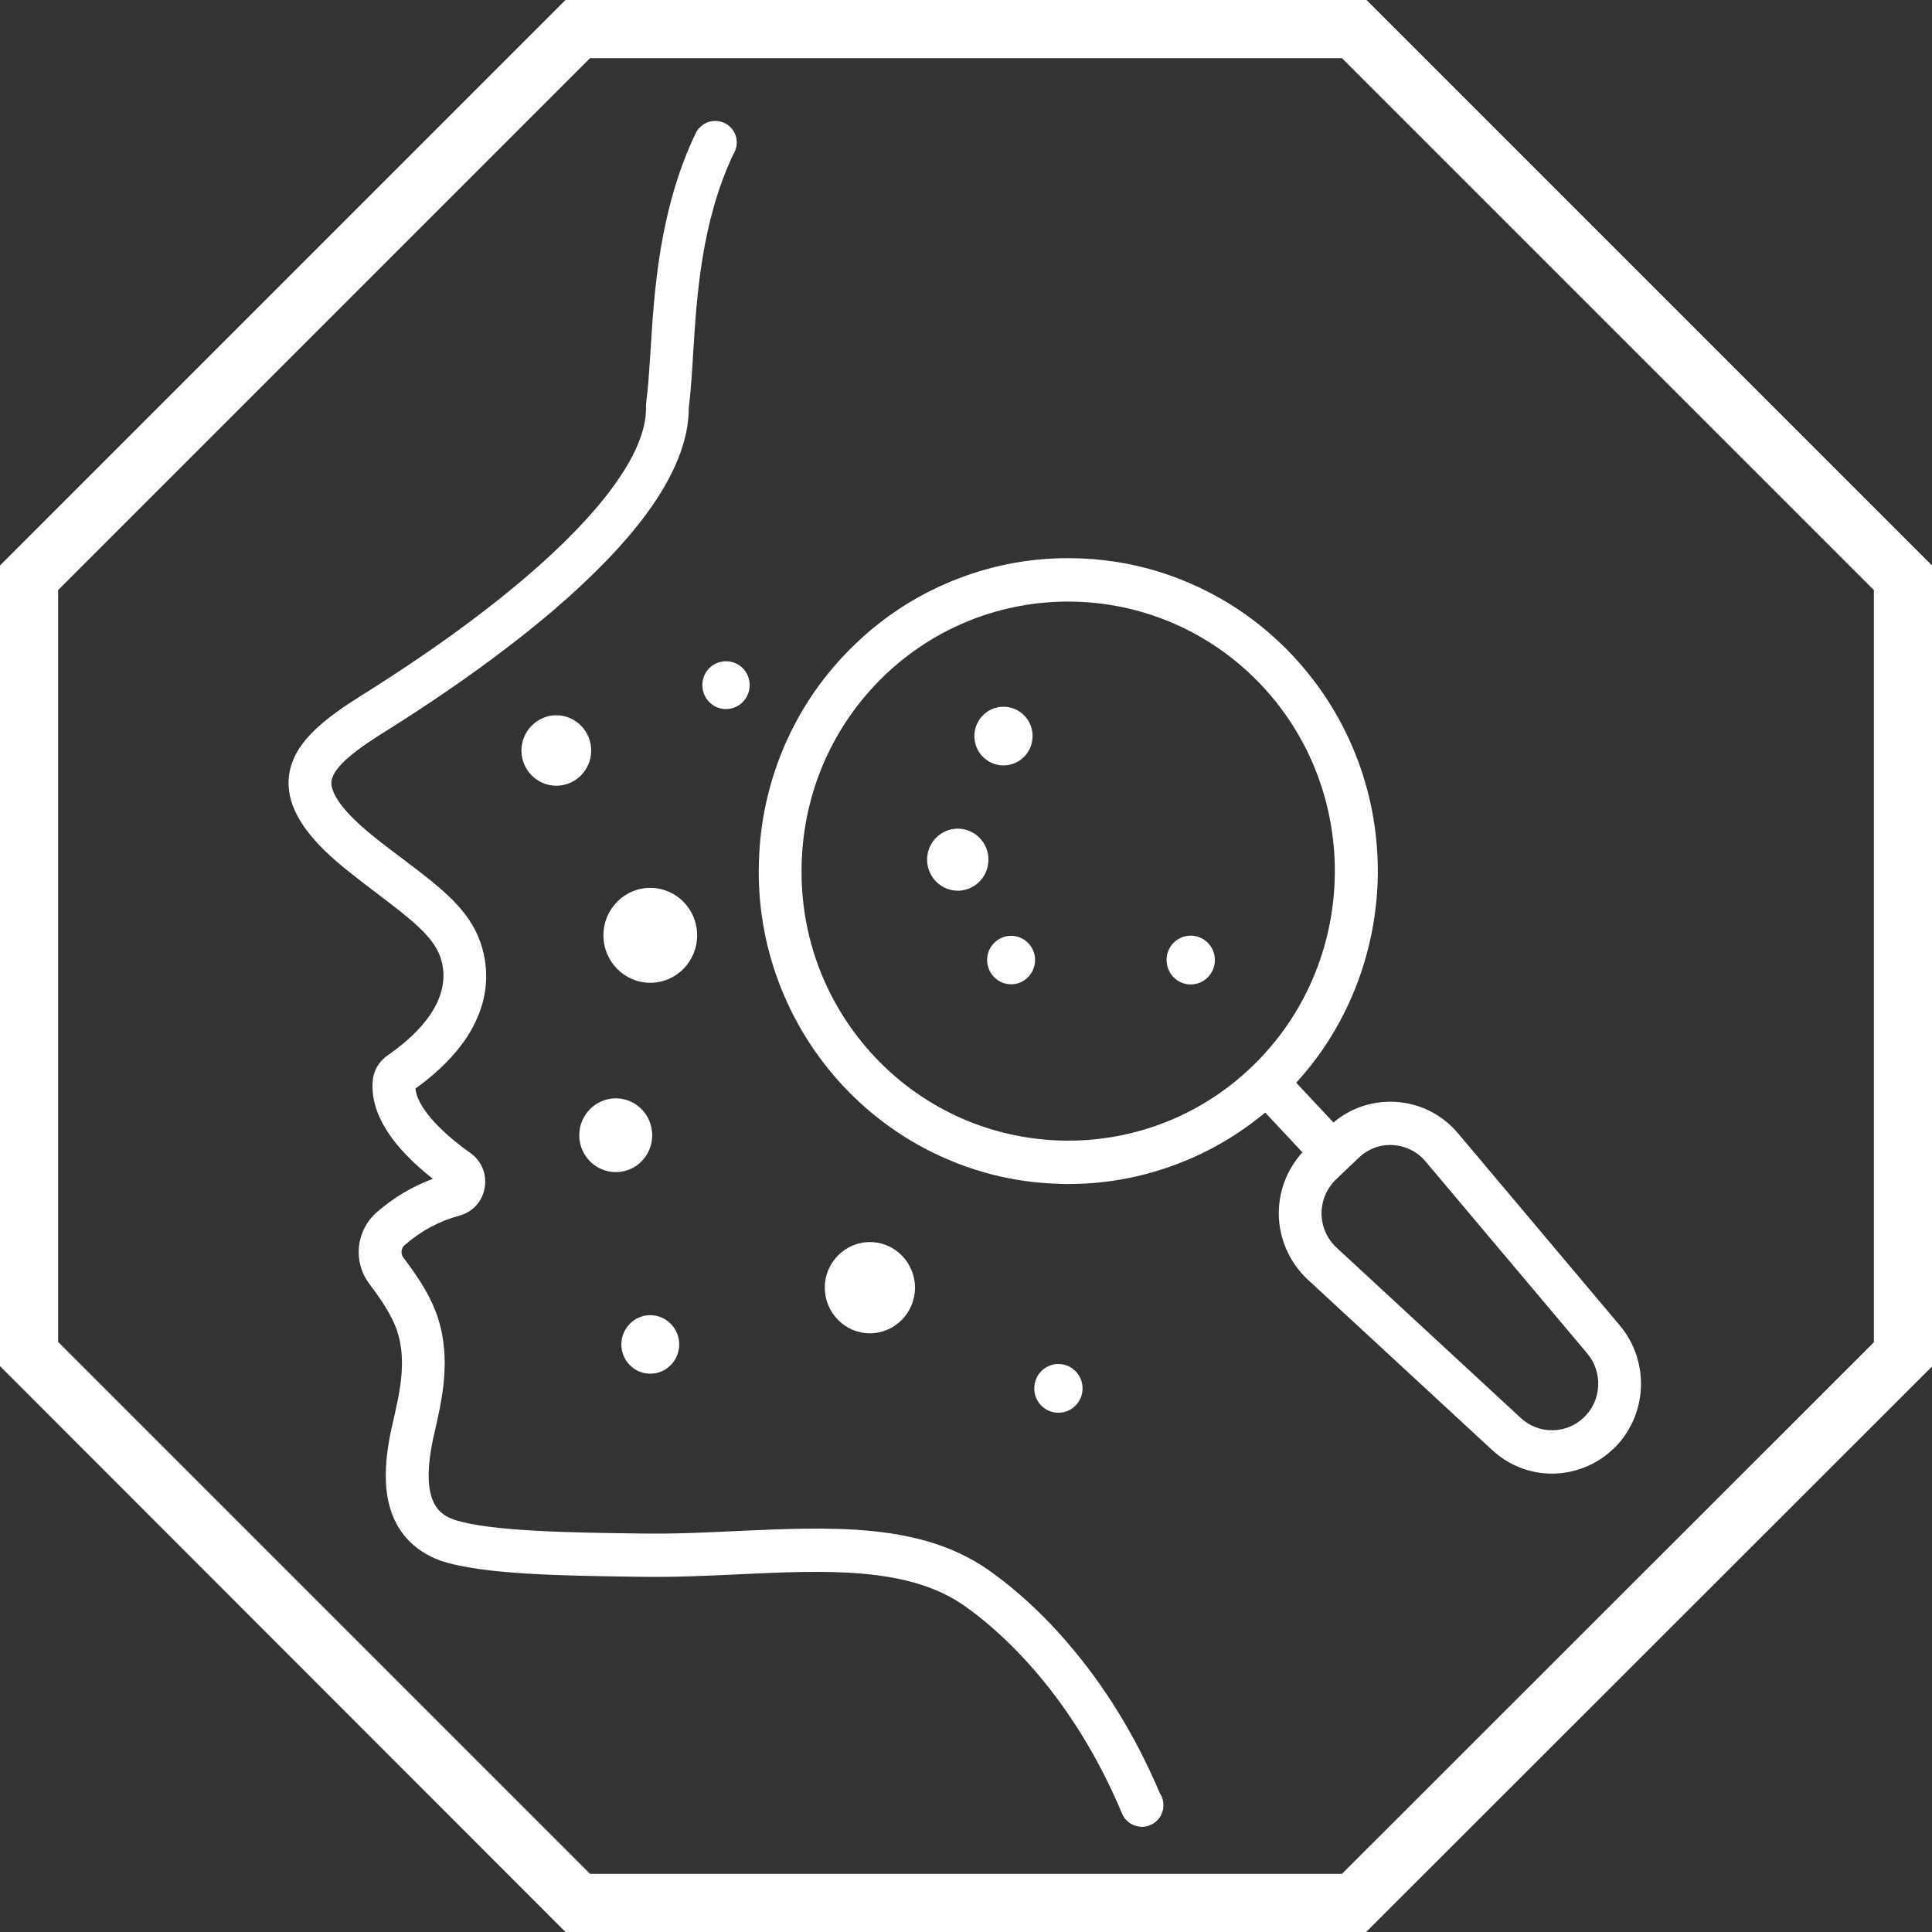 <svg xmlns="http://www.w3.org/2000/svg" xmlns:xlink="http://www.w3.org/1999/xlink" width="60" zoomAndPan="magnify" viewBox="0 0 45 45" height="60" preserveAspectRatio="xMidYMid meet" version="1.0"><rect x="0" y="0" width="45" height="45" fill="#333333" stroke="none"/><defs><clipPath id="id1"><path d="M 6.723 2.816 L 27.102 2.816 L 27.102 42.551 L 6.723 42.551 Z M 6.723 2.816 " clip-rule="nonzero"/></clipPath><clipPath id="id2"><path d="M 17.668 13 L 38.223 13 L 38.223 34.336 L 17.668 34.336 Z M 17.668 13 " clip-rule="nonzero"/></clipPath></defs><path fill="#ffffff" d="M 31.258 1.352 L 43.648 13.742 L 43.648 31.266 L 31.258 43.648 L 13.742 43.648 L 1.352 31.258 L 1.352 13.742 L 13.742 1.352 L 31.258 1.352 M 31.824 0 L 13.176 0 L 0 13.176 L 0 31.816 L 13.176 45 L 31.816 45 L 45 31.824 L 45 13.176 Z M 31.824 0 " fill-opacity="1" fill-rule="nonzero"/><path fill="#ffffff" d="M 31.258 1.352 L 43.648 13.742 L 43.648 31.266 L 31.258 43.648 L 13.742 43.648 L 1.352 31.258 L 1.352 13.742 L 13.742 1.352 L 31.258 1.352 M 31.824 0 L 13.176 0 L 0 13.176 L 0 31.816 L 13.176 45 L 31.816 45 L 45 31.824 L 45 13.176 Z M 31.824 0 " fill-opacity="1" fill-rule="nonzero"/><g clip-path="url(#id1)"><path fill="#ffffff" d="M 24.863 38.262 C 24.129 37.406 23.445 36.863 23.004 36.555 C 21.43 35.465 19.359 35.562 17.172 35.66 C 16.453 35.695 15.707 35.73 14.977 35.719 C 13.391 35.699 11.418 35.676 10.574 35.395 C 10.293 35.289 9.727 35.059 10.117 33.383 C 10.293 32.621 10.512 31.668 10.203 30.707 C 10.203 30.699 10.199 30.691 10.195 30.68 C 10.004 30.109 9.664 29.652 9.391 29.285 C 9.328 29.203 9.344 29.066 9.426 29 C 9.801 28.672 10.23 28.441 10.707 28.312 C 11.012 28.23 11.234 27.984 11.289 27.668 C 11.344 27.355 11.219 27.043 10.961 26.859 C 10.184 26.309 9.715 25.754 9.676 25.355 C 9.68 25.352 9.684 25.352 9.684 25.348 C 10.027 25.105 10.504 24.707 10.855 24.188 C 11.332 23.473 11.449 22.699 11.191 21.953 C 10.926 21.18 10.266 20.676 9.43 20.043 C 9.188 19.863 8.941 19.676 8.68 19.465 C 7.82 18.77 7.711 18.387 7.719 18.219 C 7.742 17.844 8.391 17.402 9 17.02 L 9.059 16.984 C 9.613 16.633 11.305 15.566 12.895 14.211 C 13.805 13.43 14.527 12.684 15.043 11.988 C 15.711 11.086 16.047 10.246 16.043 9.492 C 16.09 9.117 16.117 8.707 16.145 8.238 C 16.23 6.875 16.336 5.184 17.074 3.605 C 17.094 3.574 17.109 3.539 17.125 3.504 C 17.227 3.246 17.102 2.953 16.844 2.852 C 16.602 2.754 16.32 2.863 16.203 3.105 C 15.355 4.879 15.238 6.785 15.152 8.172 C 15.121 8.633 15.098 9.031 15.051 9.379 C 15.051 9.395 15.051 9.41 15.047 9.426 L 15.047 9.434 C 15.047 9.449 15.047 9.473 15.047 9.5 C 15.051 10.031 14.781 10.664 14.246 11.383 C 13.777 12.016 13.105 12.711 12.25 13.441 C 10.719 14.75 9.07 15.785 8.531 16.129 L 8.473 16.164 C 7.578 16.727 6.773 17.305 6.723 18.16 C 6.688 18.82 7.109 19.484 8.059 20.25 C 8.332 20.469 8.598 20.672 8.832 20.848 C 9.559 21.402 10.082 21.801 10.254 22.285 C 10.598 23.281 9.684 24.117 9.109 24.523 C 9.105 24.531 9.098 24.535 9.09 24.539 C 8.977 24.613 8.676 24.812 8.676 25.273 C 8.668 25.742 8.875 26.227 9.297 26.719 C 9.508 26.965 9.77 27.211 10.082 27.457 C 9.605 27.633 9.168 27.895 8.777 28.234 C 8.547 28.434 8.398 28.715 8.363 29.023 C 8.328 29.336 8.41 29.645 8.594 29.891 C 8.848 30.234 9.109 30.59 9.254 31.008 L 9.254 31.012 C 9.254 31.012 9.254 31.016 9.254 31.016 C 9.48 31.711 9.309 32.445 9.145 33.156 C 8.965 33.926 8.938 34.543 9.062 35.039 C 9.219 35.664 9.625 36.113 10.234 36.34 C 10.238 36.344 10.246 36.344 10.25 36.348 C 11.238 36.68 13.133 36.703 14.965 36.727 C 15.723 36.738 16.484 36.703 17.219 36.668 C 19.234 36.574 21.141 36.488 22.441 37.387 C 23.145 37.875 24.91 39.32 26.133 42.238 C 26.199 42.402 26.352 42.52 26.523 42.543 C 26.547 42.547 26.57 42.551 26.594 42.551 C 26.746 42.551 26.891 42.48 26.988 42.363 C 27.129 42.188 27.133 41.941 27.012 41.762 C 26.453 40.441 25.73 39.266 24.863 38.262 " fill-opacity="1" fill-rule="nonzero"/></g><path fill="#ffffff" d="M 12.957 16.66 C 12.512 16.66 12.145 17.031 12.145 17.48 C 12.145 17.934 12.512 18.301 12.957 18.301 C 13.406 18.301 13.77 17.934 13.77 17.48 C 13.77 17.031 13.406 16.66 12.957 16.66 " fill-opacity="1" fill-rule="nonzero"/><path fill="#ffffff" d="M 16.238 21.785 C 16.238 21.176 15.75 20.68 15.145 20.68 C 14.543 20.68 14.055 21.176 14.055 21.785 C 14.055 22.395 14.543 22.891 15.145 22.891 C 15.75 22.891 16.238 22.395 16.238 21.785 " fill-opacity="1" fill-rule="nonzero"/><path fill="#ffffff" d="M 14.344 27.301 C 14.812 27.301 15.191 26.918 15.191 26.441 C 15.191 25.969 14.812 25.582 14.344 25.582 C 13.875 25.582 13.492 25.969 13.492 26.441 C 13.492 26.918 13.875 27.301 14.344 27.301 " fill-opacity="1" fill-rule="nonzero"/><path fill="#ffffff" d="M 21.312 29.992 C 21.312 29.406 20.84 28.93 20.262 28.93 C 19.684 28.93 19.211 29.406 19.211 29.992 C 19.211 30.578 19.684 31.055 20.262 31.055 C 20.84 31.055 21.312 30.578 21.312 29.992 " fill-opacity="1" fill-rule="nonzero"/><path fill="#ffffff" d="M 23.551 21.797 C 23.242 21.797 22.992 22.051 22.992 22.359 C 22.992 22.672 23.242 22.926 23.551 22.926 C 23.859 22.926 24.109 22.672 24.109 22.359 C 24.109 22.051 23.859 21.797 23.551 21.797 " fill-opacity="1" fill-rule="nonzero"/><path fill="#ffffff" d="M 22.309 19.301 C 21.914 19.301 21.594 19.625 21.594 20.023 C 21.594 20.422 21.914 20.746 22.309 20.746 C 22.703 20.746 23.023 20.422 23.023 20.023 C 23.023 19.625 22.703 19.301 22.309 19.301 " fill-opacity="1" fill-rule="nonzero"/><path fill="#ffffff" d="M 23.375 17.828 C 23.746 17.828 24.051 17.523 24.051 17.145 C 24.051 16.766 23.746 16.461 23.375 16.461 C 23 16.461 22.695 16.766 22.695 17.145 C 22.695 17.523 23 17.828 23.375 17.828 " fill-opacity="1" fill-rule="nonzero"/><path fill="#ffffff" d="M 15.145 31.996 C 15.516 31.996 15.82 31.691 15.82 31.316 C 15.82 30.938 15.516 30.633 15.145 30.633 C 14.773 30.633 14.473 30.938 14.473 31.316 C 14.473 31.691 14.773 31.996 15.145 31.996 " fill-opacity="1" fill-rule="nonzero"/><path fill="#ffffff" d="M 16.359 15.957 C 16.359 16.266 16.605 16.516 16.91 16.516 C 17.215 16.516 17.461 16.266 17.461 15.957 C 17.461 15.648 17.215 15.402 16.91 15.402 C 16.605 15.402 16.359 15.648 16.359 15.957 " fill-opacity="1" fill-rule="nonzero"/><path fill="#ffffff" d="M 25.215 32.34 C 25.215 32.023 24.961 31.77 24.652 31.77 C 24.34 31.77 24.09 32.023 24.09 32.34 C 24.09 32.652 24.34 32.906 24.652 32.906 C 24.961 32.906 25.215 32.652 25.215 32.34 " fill-opacity="1" fill-rule="nonzero"/><path fill="#ffffff" d="M 27.734 21.793 C 27.422 21.793 27.172 22.047 27.172 22.359 C 27.172 22.676 27.422 22.93 27.734 22.93 C 28.043 22.93 28.297 22.676 28.297 22.359 C 28.297 22.047 28.043 21.793 27.734 21.793 " fill-opacity="1" fill-rule="nonzero"/><g clip-path="url(#id2)"><path fill="#ffffff" d="M 36.891 33.016 C 36.484 33.406 35.84 33.414 35.426 33.031 L 31.133 29.062 C 30.91 28.855 30.785 28.574 30.781 28.27 C 30.781 27.965 30.898 27.684 31.117 27.473 L 31.383 27.219 L 31.645 26.969 C 31.848 26.773 32.105 26.668 32.383 26.668 C 32.402 26.668 32.422 26.668 32.441 26.672 C 32.738 26.688 33.008 26.82 33.203 27.051 L 36.969 31.523 C 37.34 31.965 37.305 32.621 36.891 33.016 Z M 29.156 24.848 C 26.672 27.23 22.73 27.125 20.371 24.613 C 19.23 23.395 18.625 21.801 18.672 20.125 C 18.715 18.445 19.402 16.887 20.605 15.73 C 21.805 14.582 23.344 14.012 24.879 14.012 C 26.527 14.012 28.168 14.668 29.391 15.969 C 31.746 18.48 31.641 22.465 29.156 24.848 Z M 37.727 30.871 L 33.961 26.398 C 33.59 25.957 33.066 25.695 32.496 25.664 C 31.965 25.637 31.461 25.805 31.059 26.145 L 30.191 25.219 C 30.734 24.625 31.168 23.953 31.488 23.211 C 31.859 22.348 32.062 21.43 32.09 20.484 C 32.113 19.535 31.961 18.609 31.633 17.727 C 31.293 16.812 30.781 15.988 30.113 15.273 C 29.441 14.559 28.656 14 27.77 13.609 C 26.914 13.23 26.008 13.027 25.07 13.004 C 24.137 12.977 23.219 13.133 22.348 13.465 C 21.441 13.809 20.625 14.324 19.922 15 C 19.215 15.676 18.66 16.473 18.273 17.367 C 17.902 18.234 17.699 19.148 17.676 20.098 C 17.648 21.043 17.801 21.969 18.129 22.852 C 18.469 23.766 18.98 24.59 19.648 25.305 C 20.32 26.02 21.109 26.578 21.992 26.969 C 22.848 27.348 23.754 27.551 24.691 27.574 C 24.754 27.578 24.82 27.578 24.887 27.578 C 25.754 27.578 26.605 27.422 27.414 27.113 C 28.164 26.832 28.852 26.426 29.469 25.914 L 30.336 26.84 C 29.98 27.23 29.781 27.746 29.785 28.281 C 29.793 28.859 30.039 29.414 30.461 29.805 L 34.754 33.773 C 35.137 34.129 35.633 34.324 36.152 34.324 C 36.156 34.324 36.164 34.324 36.168 34.324 C 36.695 34.316 37.195 34.113 37.574 33.75 C 37.578 33.75 37.578 33.75 37.578 33.75 C 38.375 32.98 38.441 31.719 37.727 30.871 " fill-opacity="1" fill-rule="nonzero"/></g></svg>